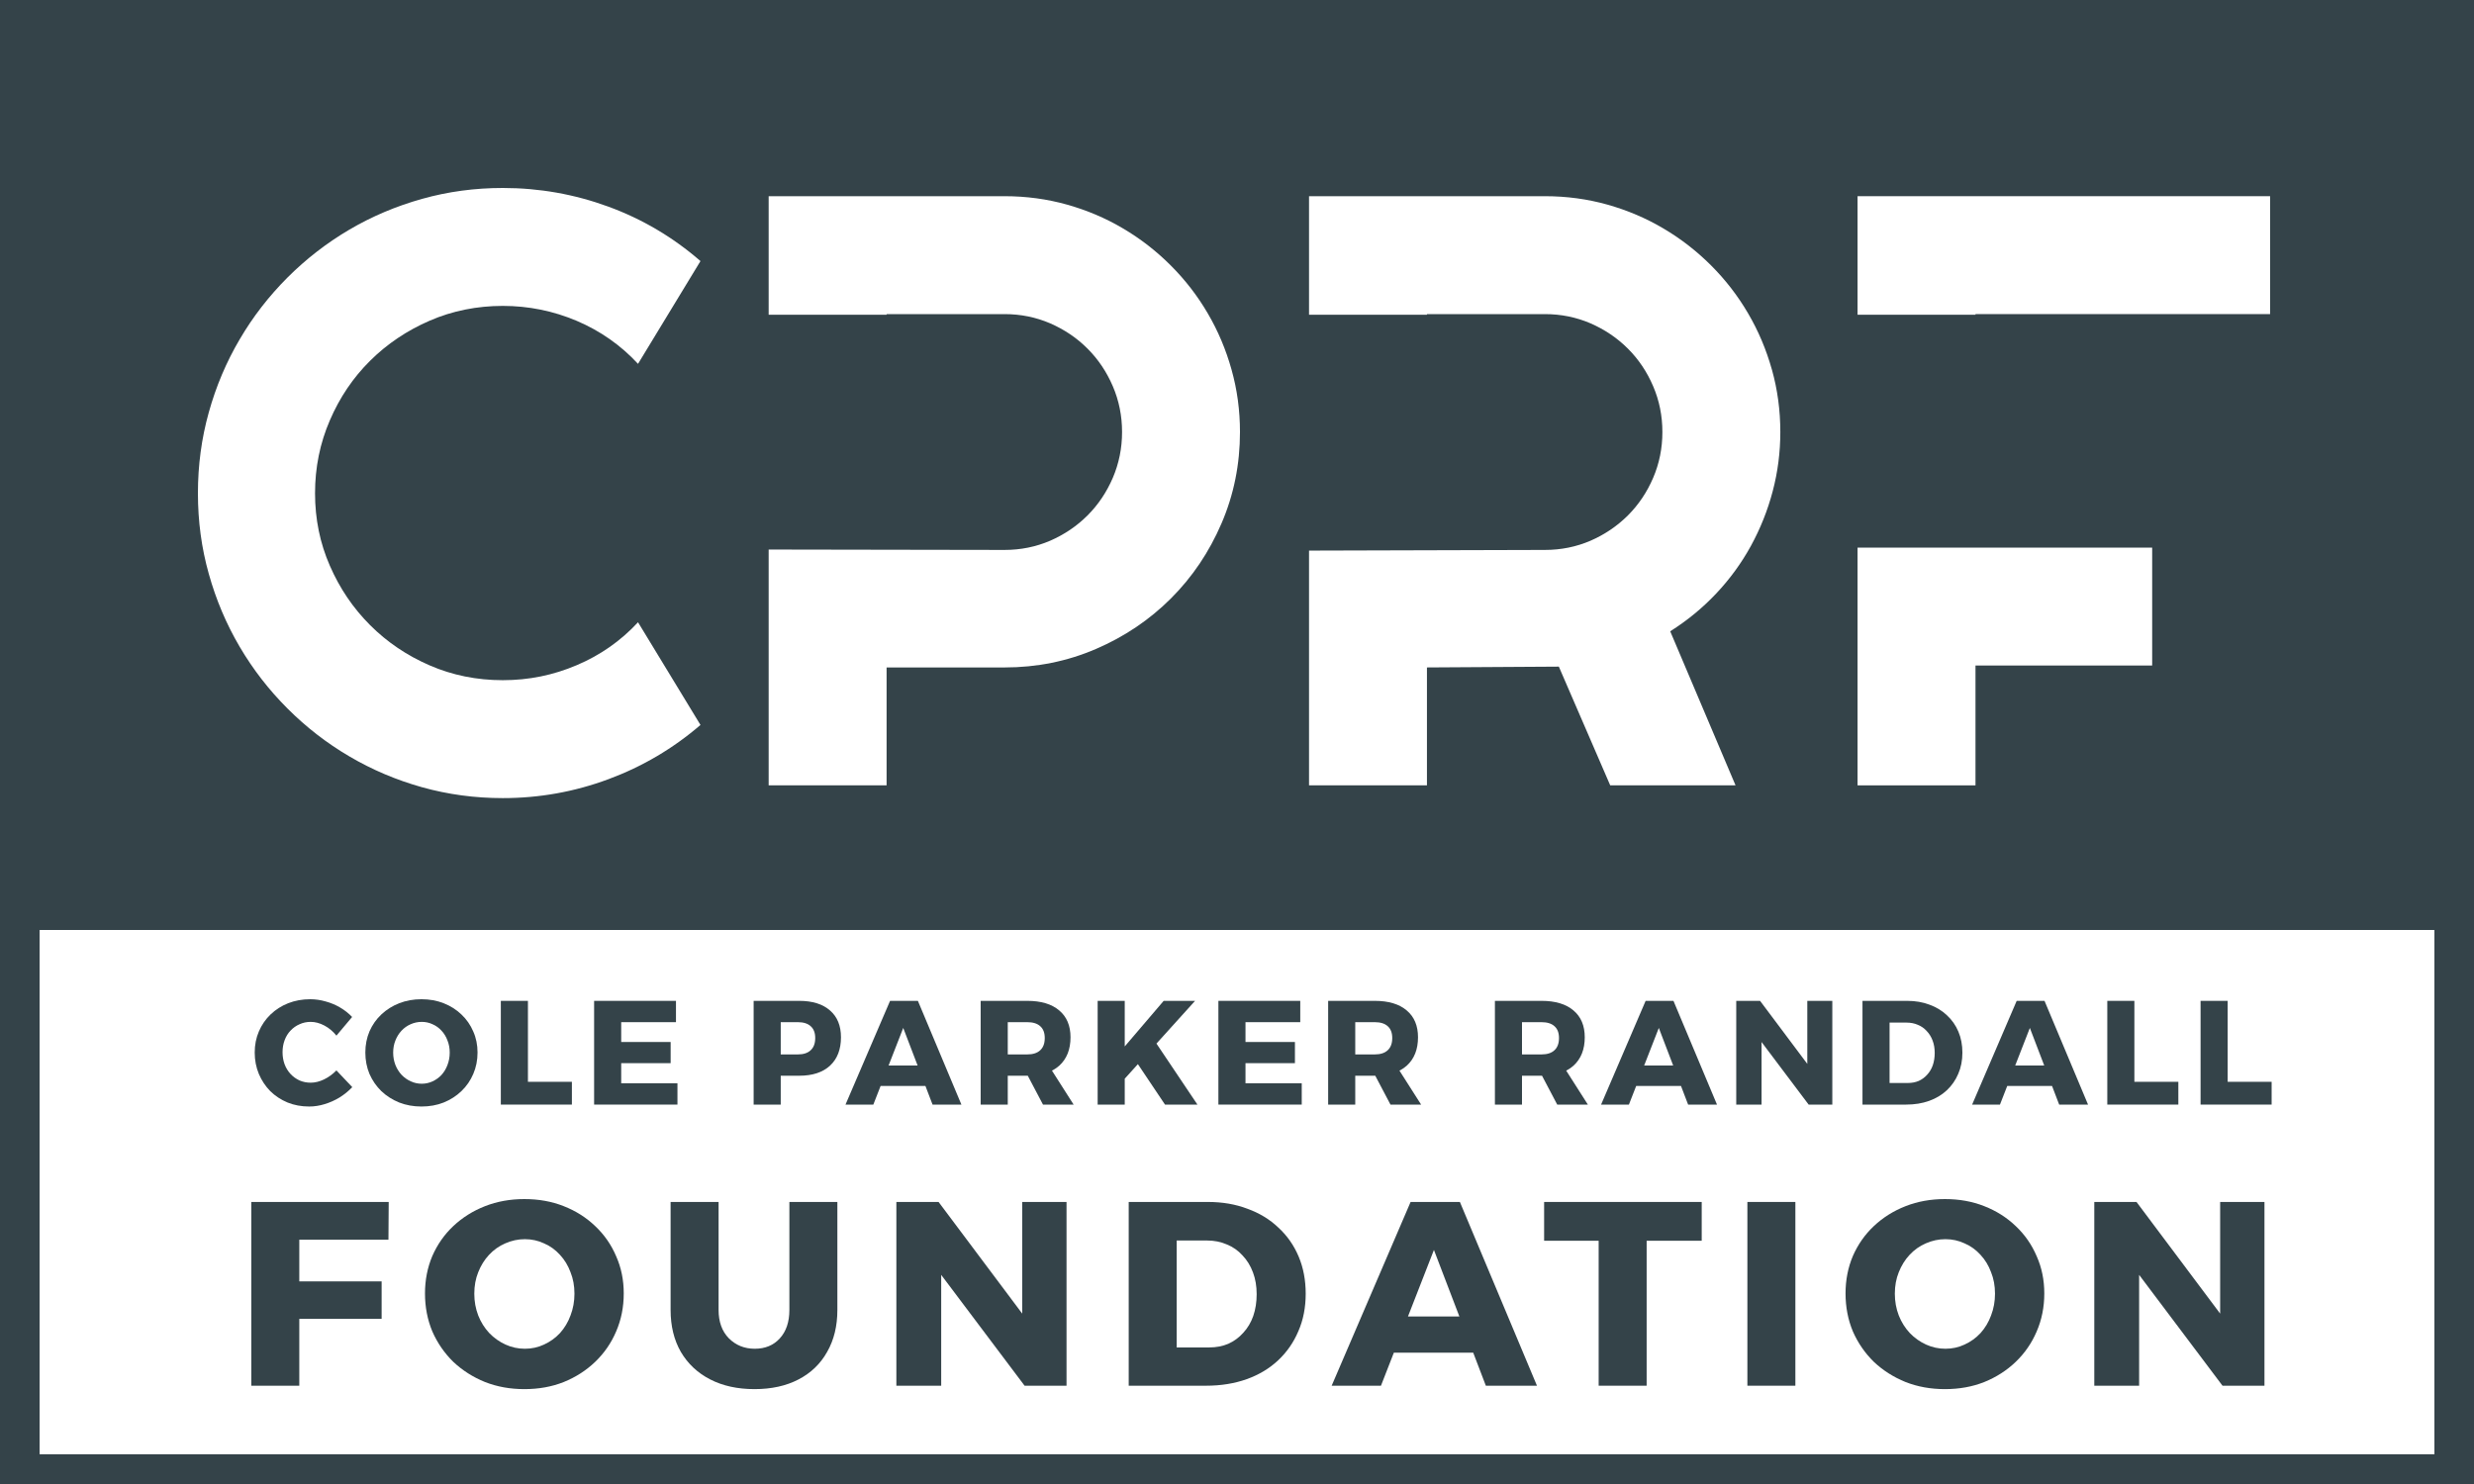 <svg width="250" height="150" viewBox="0 0 250 150" fill="none" xmlns="http://www.w3.org/2000/svg">
<rect width="250" height="150" fill="#344349"/>
<rect x="4" y="94" width="242" height="53" fill="white"/>
<path d="M70.784 73.277C68.015 75.659 64.915 77.488 61.482 78.76C58.049 80.037 54.493 80.671 50.81 80.671C47.988 80.671 45.267 80.304 42.653 79.574C40.034 78.84 37.588 77.8 35.301 76.454C33.02 75.115 30.936 73.501 29.053 71.616C27.171 69.736 25.557 67.651 24.217 65.37C22.872 63.081 21.834 60.636 21.101 58.013C20.365 55.401 20 52.68 20 49.856C20 47.032 20.365 44.306 21.101 41.672C21.834 39.042 22.872 36.587 24.217 34.305C25.555 32.017 27.171 29.935 29.053 28.05C30.936 26.17 33.02 24.556 35.301 23.213C37.587 21.87 40.034 20.835 42.653 20.101C45.266 19.367 47.987 19 50.81 19C54.493 19 58.05 19.631 61.482 20.889C64.915 22.149 68.015 23.982 70.784 26.389L64.473 36.776C62.728 34.893 60.664 33.446 58.283 32.432C55.904 31.427 53.412 30.919 50.81 30.919C48.208 30.919 45.717 31.416 43.42 32.414C41.122 33.413 39.115 34.759 37.4 36.465C35.684 38.164 34.326 40.174 33.332 42.486C32.334 44.797 31.835 47.252 31.835 49.856C31.835 52.459 32.334 54.904 33.332 57.182C34.326 59.471 35.684 61.471 37.4 63.187C39.115 64.905 41.122 66.259 43.42 67.257C45.717 68.255 48.18 68.752 50.81 68.752C53.44 68.752 55.904 68.248 58.283 67.234C60.664 66.225 62.728 64.779 64.473 62.897L70.784 73.276V73.277Z" fill="white"/>
<path d="M199.625 55.353H187.708V79.383H199.625V67.269H217.479V55.353H203.922H199.625Z" fill="white"/>
<path d="M187.708 19.831V31.813H199.625V31.749H229.395V19.831H187.708Z" fill="white"/>
<path d="M179.05 37.355C178.483 35.333 177.682 33.438 176.641 31.665C175.606 29.896 174.36 28.282 172.905 26.828C171.452 25.375 169.847 24.128 168.089 23.093C166.331 22.051 164.443 21.25 162.423 20.681C160.403 20.114 158.298 19.831 156.112 19.831H132.279V31.813H144.194V31.75H156.112C157.743 31.75 159.281 32.062 160.72 32.681C162.16 33.309 163.418 34.157 164.5 35.237C165.58 36.317 166.431 37.581 167.053 39.039C167.675 40.489 167.986 42.033 167.986 43.668C167.986 45.303 167.675 46.847 167.053 48.298C166.431 49.752 165.58 51.017 164.5 52.099C163.419 53.175 162.16 54.028 160.72 54.656C159.281 55.275 157.744 55.586 156.112 55.586L132.279 55.653V79.382H144.194V67.464L157.523 67.382L162.714 79.382H175.378L168.776 63.809C170.491 62.729 172.042 61.458 173.427 59.988C174.811 58.519 175.979 56.913 176.936 55.169C177.888 53.427 178.624 51.587 179.135 49.646C179.646 47.71 179.903 45.714 179.903 43.666C179.903 41.478 179.619 39.374 179.052 37.353L179.05 37.355Z" fill="white"/>
<path d="M124.446 37.355C123.88 35.333 123.081 33.438 122.04 31.665C121.005 29.896 119.758 28.282 118.302 26.828C116.852 25.375 115.245 24.128 113.487 23.093C111.729 22.051 109.841 21.25 107.82 20.681C105.799 20.114 103.696 19.831 101.509 19.831H77.674V31.813H89.591V31.75H101.509C103.143 31.75 104.678 32.062 106.118 32.681C107.557 33.309 108.818 34.157 109.895 35.237C110.976 36.317 111.824 37.581 112.451 39.039C113.073 40.489 113.385 42.033 113.385 43.668C113.385 45.303 113.071 46.847 112.451 48.298C111.824 49.752 110.977 51.017 109.895 52.099C108.818 53.175 107.557 54.028 106.118 54.656C104.678 55.275 103.143 55.586 101.509 55.586L77.674 55.546V79.383H89.591V67.465H101.509C104.776 67.465 107.853 66.842 110.746 65.596C113.64 64.349 116.167 62.646 118.325 60.488C120.485 58.33 122.188 55.803 123.432 52.909C124.678 50.016 125.301 46.934 125.301 43.668C125.301 41.48 125.016 39.376 124.446 37.355Z" fill="white"/>
<path d="M222.37 101.165H225.107V109.347H229.55V111.65H222.37V101.165Z" fill="#344349"/>
<path d="M212.944 101.165H215.681V109.347H220.124V111.65H212.944V101.165Z" fill="#344349"/>
<path d="M203.788 101.165H206.6L210.998 111.65H208.081L205.119 103.902L202.098 111.65H199.286L203.788 101.165ZM201.978 107.701H208.096V109.765H201.978V107.701Z" fill="#344349"/>
<path d="M192.723 101.165C193.551 101.165 194.303 101.294 194.982 101.553C195.67 101.803 196.258 102.162 196.747 102.63C197.245 103.089 197.629 103.638 197.898 104.276C198.168 104.914 198.302 105.622 198.302 106.4C198.302 107.188 198.163 107.901 197.883 108.539C197.614 109.177 197.23 109.731 196.732 110.199C196.233 110.668 195.635 111.027 194.937 111.276C194.239 111.526 193.466 111.65 192.618 111.65H188.206V101.165H192.723ZM192.798 109.466C193.197 109.466 193.561 109.397 193.89 109.257C194.219 109.107 194.503 108.898 194.742 108.629C194.992 108.359 195.181 108.04 195.311 107.671C195.44 107.292 195.505 106.879 195.505 106.43C195.505 105.971 195.435 105.557 195.296 105.188C195.156 104.809 194.957 104.485 194.697 104.216C194.448 103.937 194.149 103.727 193.8 103.588C193.461 103.438 193.082 103.363 192.663 103.363H190.943V109.466H192.798Z" fill="#344349"/>
<path d="M175.449 101.165H177.857L183.347 108.494L182.629 108.733V101.165H185.157V111.65H182.764L177.274 104.351L178.007 104.111V111.65H175.449V101.165Z" fill="#344349"/>
<path d="M166.293 101.165H169.105L173.503 111.65H170.586L167.625 103.902L164.603 111.65H161.791L166.293 101.165ZM164.483 107.701H170.601V109.765H164.483V107.701Z" fill="#344349"/>
<path d="M155.773 101.165C157.169 101.165 158.246 101.489 159.004 102.137C159.762 102.775 160.141 103.678 160.141 104.844C160.141 106.071 159.762 107.028 159.004 107.716C158.246 108.394 157.169 108.733 155.773 108.733H153.799V111.65H151.062V101.165H155.773ZM155.773 106.579C156.342 106.579 156.776 106.44 157.075 106.161C157.384 105.881 157.538 105.468 157.538 104.919C157.538 104.391 157.384 103.992 157.075 103.722C156.776 103.453 156.342 103.319 155.773 103.319H153.799V106.579H155.773ZM155.295 107.731H157.957L160.455 111.65H157.359L155.295 107.731Z" fill="#344349"/>
<path d="M138.923 101.165C140.319 101.165 141.396 101.489 142.154 102.137C142.912 102.775 143.291 103.678 143.291 104.844C143.291 106.071 142.912 107.028 142.154 107.716C141.396 108.394 140.319 108.733 138.923 108.733H136.949V111.65H134.211V101.165H138.923ZM138.923 106.579C139.492 106.579 139.925 106.44 140.225 106.161C140.534 105.881 140.688 105.468 140.688 104.919C140.688 104.391 140.534 103.992 140.225 103.722C139.925 103.453 139.492 103.319 138.923 103.319H136.949V106.579H138.923ZM138.445 107.731H141.107L143.605 111.65H140.509L138.445 107.731Z" fill="#344349"/>
<path d="M123.12 101.165H131.392V103.319H125.858V105.323H130.854V107.462H125.858V109.496H131.542V111.65H123.12V101.165Z" fill="#344349"/>
<path d="M110.919 101.165H113.656V105.772L117.59 101.165H120.762L113.656 109.033V111.65H110.919V101.165ZM116.663 105.188L121.001 111.65H117.725L114.838 107.342L116.663 105.188Z" fill="#344349"/>
<path d="M103.809 101.165C105.205 101.165 106.282 101.489 107.04 102.137C107.798 102.775 108.177 103.678 108.177 104.844C108.177 106.071 107.798 107.028 107.04 107.716C106.282 108.394 105.205 108.733 103.809 108.733H101.835V111.65H99.097V101.165H103.809ZM103.809 106.579C104.378 106.579 104.812 106.44 105.111 106.161C105.42 105.881 105.574 105.468 105.574 104.919C105.574 104.391 105.42 103.992 105.111 103.722C104.812 103.453 104.378 103.319 103.809 103.319H101.835V106.579H103.809ZM103.331 107.731H105.993L108.491 111.65H105.395L103.331 107.731Z" fill="#344349"/>
<path d="M89.942 101.165H92.754L97.151 111.65H94.235L91.273 103.902L88.251 111.65H85.439L89.942 101.165ZM88.132 107.701H94.249V109.765H88.132V107.701Z" fill="#344349"/>
<path d="M80.763 101.165C82.1 101.165 83.137 101.489 83.874 102.137C84.612 102.775 84.981 103.678 84.981 104.844C84.981 106.071 84.612 107.028 83.874 107.716C83.137 108.394 82.1 108.733 80.763 108.733H77.697L78.894 107.537V111.65H76.156V101.165H80.763ZM80.629 106.579C81.187 106.579 81.616 106.44 81.915 106.161C82.224 105.881 82.379 105.468 82.379 104.919C82.379 104.391 82.224 103.992 81.915 103.722C81.616 103.453 81.187 103.319 80.629 103.319H77.697L78.894 102.122V107.776L77.697 106.579H80.629Z" fill="#344349"/>
<path d="M60.036 101.165H68.308V103.319H62.773V105.323H67.769V107.462H62.773V109.496H68.457V111.65H60.036V101.165Z" fill="#344349"/>
<path d="M50.61 101.165H53.348V109.347H57.79V111.65H50.61V101.165Z" fill="#344349"/>
<path d="M42.587 101C43.405 101 44.153 101.135 44.831 101.404C45.519 101.673 46.117 102.052 46.626 102.541C47.145 103.029 47.543 103.603 47.823 104.261C48.112 104.909 48.256 105.617 48.256 106.385C48.256 107.163 48.112 107.886 47.823 108.554C47.543 109.212 47.145 109.79 46.626 110.289C46.117 110.778 45.519 111.162 44.831 111.441C44.153 111.71 43.405 111.845 42.587 111.845C41.779 111.845 41.032 111.71 40.343 111.441C39.655 111.162 39.052 110.778 38.534 110.289C38.025 109.79 37.626 109.212 37.337 108.554C37.058 107.886 36.918 107.163 36.918 106.385C36.918 105.617 37.058 104.904 37.337 104.246C37.626 103.588 38.025 103.019 38.534 102.541C39.052 102.052 39.655 101.673 40.343 101.404C41.032 101.135 41.779 101 42.587 101ZM42.617 103.289C42.228 103.289 41.854 103.368 41.495 103.528C41.146 103.678 40.837 103.897 40.568 104.186C40.309 104.465 40.104 104.794 39.955 105.173C39.805 105.542 39.73 105.951 39.73 106.4C39.73 106.839 39.805 107.252 39.955 107.641C40.104 108.02 40.314 108.354 40.583 108.644C40.852 108.923 41.161 109.142 41.51 109.302C41.859 109.461 42.228 109.541 42.617 109.541C43.006 109.541 43.37 109.461 43.709 109.302C44.058 109.142 44.362 108.923 44.621 108.644C44.881 108.354 45.08 108.02 45.22 107.641C45.369 107.252 45.444 106.839 45.444 106.4C45.444 105.951 45.369 105.542 45.22 105.173C45.08 104.794 44.881 104.465 44.621 104.186C44.362 103.897 44.058 103.678 43.709 103.528C43.37 103.368 43.006 103.289 42.617 103.289Z" fill="#344349"/>
<path d="M33.996 104.68C33.657 104.251 33.253 103.912 32.785 103.663C32.316 103.413 31.852 103.289 31.394 103.289C30.995 103.289 30.621 103.368 30.272 103.528C29.923 103.678 29.619 103.892 29.359 104.171C29.1 104.44 28.901 104.764 28.761 105.143C28.621 105.512 28.552 105.916 28.552 106.355C28.552 106.794 28.621 107.203 28.761 107.582C28.901 107.951 29.1 108.275 29.359 108.554C29.619 108.833 29.923 109.052 30.272 109.212C30.621 109.362 30.995 109.436 31.394 109.436C31.832 109.436 32.281 109.327 32.74 109.107C33.209 108.878 33.627 108.574 33.996 108.195L35.597 109.885C35.218 110.284 34.789 110.633 34.31 110.932C33.832 111.221 33.328 111.446 32.8 111.605C32.281 111.765 31.762 111.845 31.244 111.845C30.456 111.845 29.728 111.71 29.06 111.441C28.392 111.162 27.809 110.778 27.31 110.289C26.821 109.79 26.437 109.212 26.158 108.554C25.879 107.886 25.739 107.163 25.739 106.385C25.739 105.617 25.879 104.909 26.158 104.261C26.437 103.603 26.831 103.029 27.34 102.541C27.849 102.052 28.442 101.673 29.12 101.404C29.808 101.135 30.551 101 31.349 101C31.867 101 32.386 101.075 32.904 101.224C33.423 101.364 33.911 101.568 34.37 101.838C34.829 102.107 35.233 102.426 35.582 102.795L33.996 104.68Z" fill="#344349"/>
<path d="M211.63 121.492H215.896L225.62 134.475L224.348 134.899V121.492H228.826V140.065H224.586L214.863 127.135L216.161 126.711V140.065H211.63V121.492Z" fill="#344349"/>
<path d="M196.536 121.2C197.984 121.2 199.309 121.439 200.51 121.916C201.729 122.393 202.789 123.064 203.69 123.929C204.608 124.795 205.315 125.811 205.809 126.976C206.322 128.125 206.578 129.379 206.578 130.739C206.578 132.117 206.322 133.397 205.809 134.581C205.315 135.746 204.608 136.771 203.69 137.654C202.789 138.52 201.729 139.2 200.51 139.694C199.309 140.171 197.984 140.41 196.536 140.41C195.105 140.41 193.78 140.171 192.562 139.694C191.343 139.2 190.274 138.52 189.356 137.654C188.455 136.771 187.748 135.746 187.236 134.581C186.741 133.397 186.494 132.117 186.494 130.739C186.494 129.379 186.741 128.116 187.236 126.95C187.748 125.784 188.455 124.777 189.356 123.929C190.274 123.064 191.343 122.393 192.562 121.916C193.78 121.439 195.105 121.2 196.536 121.2ZM196.589 125.254C195.9 125.254 195.238 125.396 194.602 125.678C193.984 125.943 193.436 126.332 192.959 126.844C192.5 127.339 192.138 127.921 191.873 128.593C191.608 129.246 191.475 129.97 191.475 130.765C191.475 131.542 191.608 132.276 191.873 132.964C192.138 133.636 192.509 134.227 192.986 134.74C193.462 135.234 194.01 135.623 194.628 135.905C195.247 136.188 195.9 136.329 196.589 136.329C197.278 136.329 197.923 136.188 198.523 135.905C199.141 135.623 199.68 135.234 200.139 134.74C200.599 134.227 200.952 133.636 201.199 132.964C201.464 132.276 201.597 131.542 201.597 130.765C201.597 129.97 201.464 129.246 201.199 128.593C200.952 127.921 200.599 127.339 200.139 126.844C199.68 126.332 199.141 125.943 198.523 125.678C197.923 125.396 197.278 125.254 196.589 125.254Z" fill="#344349"/>
<path d="M176.575 121.492H181.424V140.065H176.575V121.492Z" fill="#344349"/>
<path d="M156.035 121.492H171.959V125.413H166.395V140.065H161.546V125.413H156.035V121.492Z" fill="#344349"/>
<path d="M142.542 121.492H147.523L155.312 140.065H150.146L144.9 126.341L139.548 140.065H134.566L142.542 121.492ZM139.336 133.07H150.172V136.727H139.336V133.07Z" fill="#344349"/>
<path d="M122.059 121.492C123.525 121.492 124.859 121.721 126.06 122.181C127.279 122.622 128.321 123.258 129.186 124.088C130.07 124.901 130.75 125.872 131.227 127.003C131.704 128.133 131.942 129.388 131.942 130.765C131.942 132.161 131.695 133.424 131.2 134.554C130.723 135.685 130.043 136.665 129.16 137.495C128.277 138.325 127.217 138.961 125.981 139.403C124.744 139.844 123.375 140.065 121.874 140.065H114.057V121.492H122.059ZM122.192 136.197C122.898 136.197 123.543 136.073 124.126 135.826C124.709 135.561 125.212 135.19 125.636 134.713C126.078 134.236 126.413 133.671 126.643 133.017C126.873 132.346 126.987 131.613 126.987 130.818C126.987 130.006 126.864 129.273 126.616 128.619C126.369 127.948 126.016 127.374 125.557 126.897C125.115 126.402 124.585 126.031 123.967 125.784C123.366 125.519 122.695 125.387 121.953 125.387H118.906V136.197H122.192Z" fill="#344349"/>
<path d="M90.579 121.492H94.844L104.568 134.475L103.296 134.899V121.492H107.774V140.065H103.535L93.811 127.135L95.109 126.711V140.065H90.579V121.492Z" fill="#344349"/>
<path d="M72.614 132.408C72.614 133.609 72.959 134.563 73.647 135.27C74.354 135.976 75.228 136.329 76.27 136.329C77.313 136.329 78.152 135.985 78.787 135.296C79.441 134.589 79.768 133.627 79.768 132.408V121.492H84.617V132.408C84.617 134.033 84.272 135.446 83.583 136.647C82.912 137.848 81.949 138.776 80.695 139.429C79.441 140.083 77.957 140.41 76.244 140.41C74.531 140.41 73.038 140.083 71.766 139.429C70.494 138.776 69.505 137.848 68.799 136.647C68.11 135.446 67.765 134.033 67.765 132.408V121.492H72.614V132.408Z" fill="#344349"/>
<path d="M52.988 121.2C54.437 121.2 55.761 121.439 56.963 121.916C58.181 122.393 59.241 123.064 60.142 123.929C61.061 124.795 61.767 125.811 62.262 126.976C62.774 128.125 63.03 129.379 63.03 130.739C63.03 132.117 62.774 133.397 62.262 134.581C61.767 135.746 61.061 136.771 60.142 137.654C59.241 138.52 58.181 139.2 56.963 139.694C55.761 140.171 54.437 140.41 52.988 140.41C51.557 140.41 50.233 140.171 49.014 139.694C47.795 139.2 46.726 138.52 45.808 137.654C44.907 136.771 44.2 135.746 43.688 134.581C43.194 133.397 42.946 132.117 42.946 130.739C42.946 129.379 43.194 128.116 43.688 126.95C44.2 125.784 44.907 124.777 45.808 123.929C46.726 123.064 47.795 122.393 49.014 121.916C50.233 121.439 51.557 121.2 52.988 121.2ZM53.041 125.254C52.352 125.254 51.69 125.396 51.054 125.678C50.436 125.943 49.888 126.332 49.411 126.844C48.952 127.339 48.59 127.921 48.325 128.593C48.06 129.246 47.928 129.97 47.928 130.765C47.928 131.542 48.06 132.276 48.325 132.964C48.59 133.636 48.961 134.227 49.438 134.74C49.915 135.234 50.462 135.623 51.081 135.905C51.699 136.188 52.352 136.329 53.041 136.329C53.73 136.329 54.375 136.188 54.975 135.905C55.594 135.623 56.132 135.234 56.592 134.74C57.051 134.227 57.404 133.636 57.651 132.964C57.916 132.276 58.049 131.542 58.049 130.765C58.049 129.97 57.916 129.246 57.651 128.593C57.404 127.921 57.051 127.339 56.592 126.844C56.132 126.332 55.594 125.943 54.975 125.678C54.375 125.396 53.73 125.254 53.041 125.254Z" fill="#344349"/>
<path d="M25.395 121.492H39.279L39.253 125.307H30.244V129.52H38.564V133.309H30.244V140.065H25.395V121.492Z" fill="#344349"/>
</svg>
